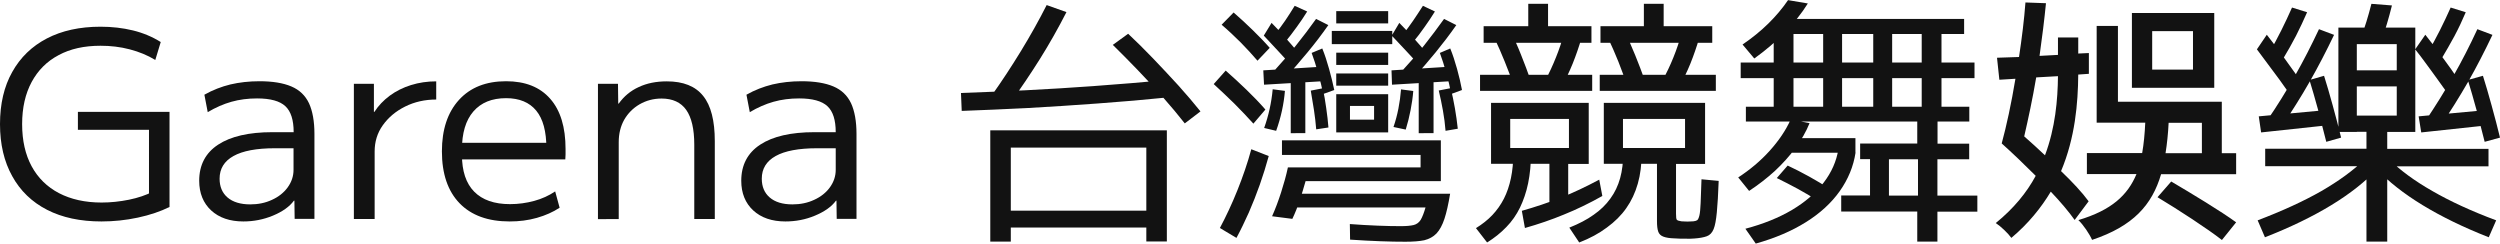 <?xml version="1.0" encoding="utf-8"?>
<!-- Generator: Adobe Illustrator 25.0.0, SVG Export Plug-In . SVG Version: 6.00 Build 0)  -->
<svg version="1.1" id="圖層_1" xmlns="http://www.w3.org/2000/svg" xmlns:xlink="http://www.w3.org/1999/xlink" x="0px" y="0px"
	 viewBox="0 0 202.19 19.7" style="enable-background:new 0 0 202.19 19.7;" xml:space="preserve">
<style type="text/css">
	.st0{fill:#121212;}
</style>
<path class="st0" d="M8.21,17.91c-1.71,0-3.17-0.31-4.4-0.94c-1.23-0.63-2.17-1.54-2.82-2.72C0.33,13.07,0,11.66,0,10.04
	C0,8.4,0.33,6.99,0.99,5.82c0.66-1.18,1.59-2.08,2.8-2.71C5,2.48,6.45,2.16,8.13,2.16c0.92,0,1.8,0.1,2.62,0.3S12.33,2.98,13,3.4
	l-0.44,1.45c-0.62-0.38-1.31-0.66-2.07-0.86C9.73,3.79,8.94,3.7,8.13,3.7c-1.32,0-2.45,0.25-3.39,0.76
	c-0.95,0.5-1.67,1.23-2.18,2.17c-0.51,0.95-0.77,2.08-0.77,3.41s0.26,2.47,0.77,3.41c0.51,0.94,1.25,1.67,2.21,2.17
	c0.96,0.5,2.11,0.76,3.45,0.76c0.74,0,1.48-0.08,2.22-0.23c0.73-0.15,1.38-0.37,1.92-0.65l-0.31,0.65V10.5H6.3V9.05h7.41v7.69
	c-0.73,0.36-1.58,0.65-2.56,0.86C10.17,17.81,9.19,17.91,8.21,17.91z"/>
<path class="st0" d="M19.68,17.91c-1.09,0-1.96-0.3-2.6-0.89c-0.64-0.59-0.97-1.4-0.97-2.4c0-1.27,0.51-2.25,1.53-2.92
	c1.02-0.67,2.48-1.01,4.39-1.01h1.72c0-0.98-0.22-1.68-0.67-2.1c-0.45-0.42-1.21-0.63-2.29-0.63c-0.74,0-1.43,0.09-2.07,0.27
	c-0.64,0.18-1.28,0.46-1.92,0.84l-0.27-1.41c0.67-0.38,1.37-0.65,2.1-0.83c0.73-0.17,1.51-0.26,2.35-0.26
	c1.06,0,1.92,0.14,2.58,0.42c0.66,0.28,1.13,0.73,1.43,1.36c0.29,0.63,0.44,1.46,0.44,2.48v6.87h-1.6l-0.02-1.47h-0.04
	c-0.36,0.49-0.93,0.89-1.7,1.21C21.3,17.76,20.5,17.91,19.68,17.91z M20.24,16.53c0.64,0,1.23-0.12,1.76-0.37
	c0.53-0.24,0.96-0.58,1.27-1.01c0.31-0.43,0.47-0.9,0.47-1.42v-1.74h-1.51c-1.48,0-2.6,0.21-3.35,0.63
	c-0.75,0.42-1.12,1.03-1.12,1.83c0,0.64,0.21,1.15,0.64,1.52C18.83,16.34,19.45,16.53,20.24,16.53z"/>
<path class="st0" d="M28.62,17.7V6.78h1.62v2.27h0.04c0.32-0.5,0.74-0.94,1.24-1.31s1.08-0.66,1.72-0.86c0.64-0.2,1.32-0.3,2.04-0.3
	v1.47c-0.92,0-1.76,0.19-2.52,0.57c-0.76,0.38-1.35,0.88-1.8,1.51s-0.66,1.34-0.66,2.12v5.46H28.62z"/>
<path class="st0" d="M41.22,17.91c-1.75,0-3.1-0.49-4.05-1.47c-0.95-0.98-1.43-2.38-1.43-4.2c0-1.76,0.46-3.15,1.38-4.16
	c0.92-1.01,2.19-1.51,3.81-1.51c1.55,0,2.74,0.47,3.57,1.42c0.83,0.94,1.24,2.3,1.24,4.06c0,0.14,0,0.29,0,0.44
	c0,0.15-0.01,0.29-0.02,0.4h-9.07v-1.34h7.85l-0.31,0.44c0-1.36-0.27-2.37-0.82-3.04c-0.55-0.67-1.36-1.01-2.44-1.01
	c-1.15,0-2.03,0.36-2.65,1.08c-0.62,0.72-0.92,1.75-0.92,3.08v0.42c0,1.32,0.33,2.31,0.99,2.98s1.62,1.01,2.9,1.01
	c0.67,0,1.32-0.09,1.95-0.26c0.63-0.17,1.2-0.43,1.7-0.77l0.36,1.32c-0.53,0.35-1.14,0.62-1.84,0.82S41.99,17.91,41.22,17.91z"/>
<path class="st0" d="M48.36,17.7V6.78h1.62L50,8.38h0.04c0.42-0.59,0.96-1.04,1.62-1.34c0.66-0.31,1.41-0.46,2.27-0.46
	c1.33,0,2.31,0.39,2.94,1.18c0.63,0.78,0.94,2,0.94,3.65v6.3h-1.66V11.7c0-1.26-0.22-2.2-0.65-2.81s-1.1-0.92-1.99-0.92
	c-0.66,0-1.25,0.16-1.79,0.47c-0.53,0.31-0.94,0.73-1.24,1.25c-0.29,0.52-0.44,1.12-0.44,1.81v6.22H48.36z"/>
<path class="st0" d="M63.52,17.91c-1.09,0-1.96-0.3-2.6-0.89c-0.64-0.59-0.97-1.4-0.97-2.4c0-1.27,0.51-2.25,1.53-2.92
	c1.02-0.67,2.48-1.01,4.39-1.01h1.72c0-0.98-0.22-1.68-0.67-2.1c-0.45-0.42-1.21-0.63-2.29-0.63c-0.74,0-1.43,0.09-2.07,0.27
	c-0.64,0.18-1.28,0.46-1.92,0.84l-0.27-1.41c0.67-0.38,1.37-0.65,2.1-0.83c0.73-0.17,1.51-0.26,2.35-0.26
	c1.06,0,1.92,0.14,2.58,0.42c0.66,0.28,1.13,0.73,1.43,1.36c0.29,0.63,0.44,1.46,0.44,2.48v6.87h-1.6l-0.02-1.47h-0.04
	c-0.36,0.49-0.93,0.89-1.7,1.21C65.15,17.76,64.35,17.91,63.52,17.91z M64.09,16.53c0.64,0,1.23-0.12,1.76-0.37
	c0.53-0.24,0.96-0.58,1.27-1.01c0.31-0.43,0.47-0.9,0.47-1.42v-1.74h-1.51c-1.48,0-2.6,0.21-3.35,0.63
	c-0.75,0.42-1.12,1.03-1.12,1.83c0,0.64,0.21,1.15,0.64,1.52C62.68,16.34,63.29,16.53,64.09,16.53z"/>
<path class="st0" d="M77.78,8.97l-0.06-1.45c1.67-0.06,3.41-0.13,5.24-0.22c1.83-0.09,3.71-0.21,5.64-0.35
	c1.93-0.14,3.86-0.3,5.8-0.48l0.23,1.39c-1.96,0.2-3.92,0.37-5.87,0.51s-3.85,0.27-5.7,0.37C81.21,8.83,79.45,8.91,77.78,8.97z
	 M80.09,19.53v-8.99h14.28v8.99h-1.66V18.4H81.75v-1.36h10.96v-5.1H81.75v7.6H80.09z M81.75,8.25l-1.49-0.61
	c0.77-1.08,1.53-2.24,2.29-3.48c0.76-1.24,1.46-2.49,2.1-3.75l1.6,0.57c-0.66,1.29-1.37,2.55-2.14,3.78
	C83.33,6,82.55,7.16,81.75,8.25z M95.82,9.98C95.29,9.3,94.7,8.6,94.04,7.85C93.38,7.11,92.7,6.38,92,5.65
	c-0.7-0.73-1.37-1.4-2-2.02l1.24-0.9c0.64,0.6,1.32,1.27,2.02,2c0.7,0.73,1.38,1.46,2.04,2.18c0.66,0.73,1.25,1.43,1.79,2.1
	L95.82,9.98z"/>
<path class="st0" d="M101.37,10c-0.48-0.53-0.98-1.06-1.52-1.6c-0.54-0.53-1.1-1.06-1.69-1.6l0.97-1.09
	c0.59,0.52,1.15,1.04,1.69,1.56c0.54,0.52,1.05,1.05,1.52,1.59L101.37,10z M100,19.24l-1.34-0.8c0.5-0.94,0.98-1.96,1.42-3.06
	c0.44-1.1,0.82-2.2,1.12-3.31l1.41,0.55c-0.21,0.77-0.45,1.54-0.72,2.31s-0.57,1.52-0.89,2.26C100.67,17.92,100.34,18.61,100,19.24z
	 M101.7,4.91c-0.41-0.48-0.85-0.96-1.34-1.46C99.87,2.96,99.35,2.47,98.8,2l0.97-0.99c0.55,0.48,1.06,0.95,1.55,1.43
	c0.49,0.48,0.95,0.95,1.37,1.43L101.7,4.91z M102.23,6.85l-0.06-1.16l4.96-0.31v1.18L102.23,6.85z M104.35,5.21
	c-0.29-0.34-0.64-0.72-1.04-1.15c-0.4-0.43-0.77-0.83-1.1-1.18l0.63-1.03c0.35,0.35,0.72,0.75,1.11,1.19s0.73,0.83,1.01,1.17
	L104.35,5.21z M103.21,10.58l-0.97-0.23c0.36-1.01,0.59-2.05,0.69-3.13l0.99,0.13C103.83,8.44,103.59,9.52,103.21,10.58z
	 M104.52,17.7l-1.64-0.21c0.27-0.6,0.51-1.25,0.73-1.93c0.22-0.69,0.41-1.36,0.55-2.02h10.73v-1.01h-11.21v-1.18h12.85v3.3h-10.94
	c-0.14,0.5-0.3,1.02-0.47,1.55C104.94,16.74,104.74,17.24,104.52,17.7z M103.93,6.34l-0.9-0.59c0.63-0.69,1.23-1.38,1.79-2.08
	c0.56-0.7,1.1-1.41,1.62-2.14l0.99,0.5c-0.53,0.76-1.09,1.49-1.67,2.19C105.16,4.94,104.56,5.64,103.93,6.34z M103.91,3.44
	l-0.86-0.59c0.34-0.41,0.63-0.8,0.89-1.18c0.26-0.38,0.51-0.78,0.77-1.2l1.01,0.46c-0.28,0.45-0.56,0.87-0.85,1.26
	C104.58,2.6,104.26,3.01,103.91,3.44z M113.67,19.55c-0.6,0-1.28-0.01-2.05-0.04c-0.76-0.03-1.57-0.07-2.43-0.13l-0.02-1.26
	c0.77,0.06,1.52,0.1,2.24,0.13c0.72,0.03,1.35,0.04,1.88,0.04c0.45,0,0.79-0.03,1.04-0.09c0.24-0.06,0.43-0.2,0.57-0.42
	c0.13-0.22,0.26-0.55,0.39-1h-11.05v-1.11h13.04c-0.14,0.84-0.29,1.52-0.46,2.03c-0.17,0.51-0.38,0.9-0.64,1.18
	c-0.26,0.27-0.59,0.45-0.99,0.55C114.8,19.51,114.29,19.55,113.67,19.55z M104.39,10.77V6.11h1.18v4.66H104.39z M106.45,10.46
	c-0.04-0.5-0.1-1.02-0.18-1.55c-0.08-0.53-0.17-1.06-0.26-1.58l0.97-0.19c0.11,0.52,0.21,1.05,0.28,1.6
	c0.08,0.55,0.14,1.07,0.18,1.57L106.45,10.46z M107.02,7.6c-0.11-0.53-0.25-1.1-0.42-1.7s-0.34-1.14-0.52-1.62l0.86-0.36
	c0.2,0.49,0.38,1.04,0.55,1.65s0.31,1.18,0.42,1.71L107.02,7.6z M107.71,3.57V2.5h4.89v1.07H107.71z M108.07,1.89V0.9h4.2v0.99
	H108.07z M108.07,5.25V4.26h4.2v0.99H108.07z M108.07,6.93V5.94h4.2v0.99H108.07z M108.07,10.71V7.62h4.2v3.09h-3.09V9.68h1.95V8.57
	h-1.95v2.14H108.07z M112.58,6.85l-0.04-1.16l4.91-0.31l0.02,1.18L112.58,6.85z M114.7,5.21c-0.28-0.34-0.62-0.72-1.03-1.15
	c-0.41-0.43-0.78-0.83-1.11-1.18l0.61-1.03c0.35,0.35,0.72,0.75,1.12,1.19s0.74,0.83,1.02,1.17L114.7,5.21z M113.69,10.48
	l-0.99-0.21c0.17-0.49,0.3-0.99,0.4-1.5c0.1-0.51,0.17-1.03,0.21-1.54l0.99,0.13c-0.04,0.52-0.12,1.04-0.22,1.56
	S113.85,9.96,113.69,10.48z M114.28,6.34l-0.9-0.59c0.64-0.69,1.24-1.38,1.8-2.08c0.55-0.7,1.09-1.41,1.61-2.14l0.99,0.5
	c-0.53,0.76-1.09,1.49-1.66,2.19C115.53,4.94,114.93,5.64,114.28,6.34z M114.26,3.44l-0.84-0.59c0.32-0.41,0.61-0.8,0.87-1.18
	c0.26-0.38,0.52-0.78,0.79-1.2l0.97,0.46c-0.28,0.45-0.56,0.87-0.84,1.26C114.93,2.6,114.61,3.01,114.26,3.44z M114.74,10.77V6.11
	h1.2v4.66H114.74z M116.91,10.58c-0.04-0.53-0.11-1.07-0.21-1.63c-0.1-0.55-0.21-1.1-0.34-1.63l0.97-0.19
	c0.13,0.53,0.24,1.08,0.34,1.64c0.1,0.56,0.17,1.11,0.23,1.64L116.91,10.58z M117.37,7.6c-0.1-0.53-0.23-1.1-0.4-1.7
	s-0.34-1.14-0.52-1.62l0.84-0.36c0.2,0.49,0.38,1.04,0.55,1.65s0.3,1.18,0.4,1.71L117.37,7.6z"/>
<path class="st0" d="M120.27,19.61l-0.9-1.16c0.5-0.31,0.95-0.66,1.32-1.05s0.69-0.84,0.94-1.33s0.44-1.05,0.57-1.67
	s0.19-1.29,0.19-2.04l1.43,0.04c0,0.88-0.08,1.69-0.23,2.42c-0.15,0.73-0.38,1.39-0.66,1.97c-0.29,0.59-0.65,1.11-1.1,1.57
	C121.37,18.84,120.85,19.25,120.27,19.61z M119.7,7.35v-1.3h9.07v1.3H119.7z M119.99,3.47V2.12h3.61V0.31h1.6v1.81h3.51v1.34H119.99
	z M125.31,16.88v-3.63h-3.17v-1.28h4.75V9.62h-4.75v3.63h-1.55V8.32h7.9v4.94h-1.66v3.63H125.31z M122.45,6.95
	c-0.24-0.66-0.49-1.31-0.75-1.96c-0.26-0.65-0.54-1.28-0.83-1.9l1.3-0.55c0.31,0.62,0.6,1.26,0.86,1.93
	c0.27,0.67,0.52,1.34,0.76,2.02L122.45,6.95z M123.33,18.44l-0.25-1.39c1.09-0.31,2.14-0.66,3.15-1.06c1.01-0.4,2.04-0.89,3.11-1.46
	l0.25,1.32c-1.05,0.59-2.08,1.09-3.1,1.5C125.48,17.77,124.42,18.13,123.33,18.44z M126.27,7.06l-1.28-0.59
	c0.31-0.57,0.59-1.18,0.85-1.83c0.26-0.64,0.48-1.3,0.66-1.97l1.41,0.4c-0.21,0.71-0.45,1.41-0.72,2.08S126.61,6.45,126.27,7.06z
	 M127.72,19.61l-0.8-1.2c0.77-0.31,1.43-0.65,1.97-1.04c0.55-0.38,1-0.82,1.35-1.31c0.36-0.49,0.62-1.04,0.79-1.65
	s0.25-1.3,0.25-2.07l1.49,0.06c0,0.9-0.1,1.71-0.31,2.45c-0.21,0.74-0.52,1.4-0.93,1.98c-0.41,0.59-0.94,1.11-1.57,1.57
	C129.32,18.88,128.58,19.28,127.72,19.61z M129.38,7.35v-1.3h9.39v1.3H129.38z M129.44,3.47V2.12h3.51V0.31h1.6v1.81h3.93v1.34
	H129.44z M136.23,19.3c-0.11,0-0.24,0-0.38,0c-0.14,0-0.27-0.01-0.4-0.02c-0.41-0.01-0.71-0.06-0.92-0.14
	c-0.21-0.08-0.35-0.21-0.42-0.41c-0.07-0.2-0.1-0.48-0.1-0.86v-4.62h-2.75v-1.28h5.02V9.62h-5.02v3.63h-1.55V8.32h8.19v4.94h-2.35
	v4.03c0,0.28,0.02,0.44,0.07,0.49c0.05,0.05,0.17,0.09,0.37,0.12c0.07,0,0.15,0,0.24,0.01c0.09,0.01,0.17,0.01,0.24,0.01
	c0.08,0,0.17,0,0.25-0.01c0.08-0.01,0.16-0.01,0.23-0.01c0.14-0.01,0.24-0.05,0.31-0.09c0.07-0.05,0.13-0.18,0.18-0.38
	c0.05-0.2,0.08-0.54,0.1-1c0.02-0.46,0.04-1.11,0.07-1.93l1.39,0.13c-0.04,1.08-0.09,1.92-0.15,2.54c-0.06,0.62-0.14,1.07-0.26,1.36
	c-0.12,0.29-0.3,0.49-0.56,0.58c-0.25,0.09-0.59,0.15-1.01,0.18c-0.13,0.01-0.26,0.02-0.39,0.02C136.5,19.3,136.37,19.3,136.23,19.3
	z M131.61,6.95c-0.22-0.66-0.47-1.31-0.72-1.96c-0.26-0.65-0.54-1.28-0.83-1.9l1.34-0.55c0.29,0.62,0.58,1.26,0.85,1.93
	s0.53,1.34,0.77,2.02L131.61,6.95z M135.79,7.06l-1.32-0.59c0.32-0.57,0.61-1.18,0.87-1.83c0.26-0.64,0.48-1.3,0.66-1.97l1.43,0.4
	c-0.21,0.71-0.45,1.41-0.72,2.08S136.12,6.45,135.79,7.06z"/>
<path class="st0" d="M141.46,15.44l-0.88-1.09c0.95-0.62,1.8-1.33,2.54-2.15c0.74-0.82,1.31-1.66,1.7-2.53l1.53,0.29
	c-0.28,0.69-0.66,1.35-1.14,2.01c-0.48,0.65-1.04,1.27-1.67,1.86C142.9,14.41,142.21,14.95,141.46,15.44z M141.2,9.83v-1.2h2.25
	V6.32h-2.67V5.06h2.67V2.02h1.6v3.04h14.64v1.26h-14.64v2.31h10.37V2.75h-2.39v5.88h-1.53V2.75h-2.52v5.88h-1.53V2.75h-3.3V1.53
	h14.7v1.22h-1.83v5.88h2.25v1.2H141.2z M141.88,4.73l-0.95-1.13c0.78-0.53,1.48-1.1,2.09-1.7c0.61-0.6,1.14-1.23,1.59-1.89l1.6,0.27
	c-0.5,0.8-1.12,1.58-1.85,2.33C143.63,3.36,142.8,4.07,141.88,4.73z M142,19.7l-0.84-1.2c1.44-0.38,2.7-0.89,3.77-1.52
	c1.07-0.64,1.92-1.37,2.56-2.21c0.64-0.83,1.03-1.73,1.19-2.68l1.39,0.25c-0.17,1.12-0.6,2.16-1.28,3.12s-1.6,1.8-2.74,2.51
	C144.9,18.69,143.56,19.26,142,19.7z M147.04,16.25c-0.49-0.32-1.03-0.64-1.63-0.97c-0.6-0.32-1.17-0.62-1.71-0.88l0.88-1.01
	c0.57,0.27,1.15,0.56,1.74,0.89c0.59,0.33,1.13,0.65,1.64,0.98L147.04,16.25z M144.35,12.35v-1.18h5.71v1.18H144.35z M155.06,19.53
	v-2.42h-6.15v-1.3h2.33v-2.94h-0.8v-1.26h4.62V9.77h1.64v1.85h2.56v1.26h-6.49v2.94h2.35v-2.94h1.57v2.94h3.23v1.3h-3.23v2.42
	H155.06z"/>
<path class="st0" d="M167.79,17.79c-0.46-0.65-1.13-1.45-1.93-2.29c-0.78,1.3-1.81,2.58-3.19,3.74c-0.27-0.38-0.86-0.94-1.26-1.2
	c1.45-1.18,2.5-2.46,3.23-3.82c-0.92-0.92-1.89-1.85-2.75-2.62c0.38-1.39,0.78-3.23,1.11-5.23l-1.3,0.08l-0.19-1.78
	c0.55-0.02,1.13-0.04,1.78-0.06c0.23-1.53,0.42-3.04,0.52-4.41l1.66,0.06c-0.13,1.32-0.31,2.77-0.52,4.26l1.49-0.08V3.03h1.64v1.3
	l0.86-0.04v1.68l-0.86,0.06c-0.02,2.33-0.25,5.1-1.39,7.81c0.92,0.88,1.72,1.74,2.23,2.44L167.79,17.79z M164.68,6.26
	c-0.29,1.72-0.65,3.38-0.97,4.77c0.55,0.48,1.13,1.01,1.68,1.53c0.84-2.23,1.03-4.49,1.05-6.4L164.68,6.26z M180.85,12.39v1.7h-6.07
	c-0.73,2.48-2.25,4.2-5.58,5.31c-0.21-0.48-0.71-1.22-1.11-1.6c2.69-0.8,3.99-2.02,4.7-3.72h-4.01v-1.7h4.47
	c0.13-0.73,0.21-1.57,0.25-2.46h-3.93V2.1h1.72v6.13h8.4v4.16H180.85z M179.08,7.1h-6.66V1.05h6.66V7.1z M177.36,2.52h-3.3v3.11h3.3
	V2.52z M175.6,14.68c1.68,0.99,4.03,2.41,5.25,3.3l-1.15,1.43c-1.15-0.9-3.51-2.44-5.21-3.46L175.6,14.68z M175.39,9.93
	c-0.04,0.86-0.13,1.7-0.25,2.46h2.94V9.93H175.39z"/>
<path class="st0" d="M185.24,7.69c-0.27-0.39-0.56-0.8-0.88-1.24c-0.32-0.43-0.64-0.86-0.96-1.29s-0.61-0.82-0.87-1.17l0.8-1.18
	c0.42,0.53,0.87,1.13,1.36,1.81c0.49,0.67,0.94,1.31,1.37,1.91L185.24,7.69z M183.18,19.19l-0.59-1.37c2-0.76,3.72-1.55,5.16-2.37
	c1.43-0.83,2.61-1.69,3.54-2.6l0.99,0.8c-0.98,1.04-2.22,2.02-3.73,2.94C187.04,17.51,185.25,18.38,183.18,19.19z M182.87,10.71
	l-0.19-1.3l5.59-0.52l0.19,1.22L182.87,10.71z M191.39,19.53v-6.09h-8.19v-1.41h8.19v-1.37h-0.78V9.35h3.23V6.99h-3.23v-1.3h3.23
	V3.57h-3.23v7.1h-1.49V2.23h6.22v8.44h-2.27v1.37h8.19v1.41h-8.19v6.09H191.39z M184.55,10.21l-1.2-0.46
	c0.8-1.16,1.54-2.36,2.24-3.59s1.35-2.5,1.96-3.8l1.22,0.46c-0.62,1.3-1.28,2.57-1.98,3.8S185.33,9.04,184.55,10.21z M184.65,4.75
	l-1.11-0.5c0.34-0.59,0.65-1.18,0.96-1.79c0.3-0.6,0.59-1.22,0.87-1.85l1.22,0.38c-0.28,0.64-0.58,1.28-0.9,1.91
	C185.36,3.53,185.02,4.14,184.65,4.75z M188.14,11.47c-0.2-0.81-0.42-1.67-0.66-2.58c-0.25-0.91-0.48-1.71-0.7-2.42l1.18-0.34
	c0.22,0.7,0.46,1.51,0.71,2.43s0.48,1.77,0.67,2.57L188.14,11.47z M192.61,3.23l-1.66-0.19c0.15-0.42,0.3-0.85,0.44-1.3
	c0.14-0.45,0.27-0.92,0.4-1.43l1.66,0.13c-0.13,0.52-0.26,1.01-0.4,1.47S192.77,2.81,192.61,3.23z M201.28,19.19
	c-2.06-0.81-3.84-1.68-5.35-2.6c-1.51-0.92-2.76-1.9-3.74-2.94l0.99-0.8c0.92,0.91,2.1,1.78,3.54,2.6c1.44,0.83,3.15,1.62,5.16,2.37
	L201.28,19.19z M198.05,7.69c-0.28-0.39-0.58-0.8-0.89-1.24s-0.63-0.86-0.94-1.29s-0.61-0.82-0.89-1.17l0.82-1.18
	c0.42,0.53,0.88,1.13,1.38,1.81c0.5,0.67,0.95,1.31,1.35,1.91L198.05,7.69z M195.82,10.71l-0.21-1.3l5.61-0.52l0.19,1.22
	L195.82,10.71z M197.36,10.21l-1.18-0.46c0.78-1.16,1.53-2.36,2.23-3.59s1.35-2.5,1.95-3.8l1.22,0.46c-0.62,1.3-1.27,2.57-1.97,3.8
	C198.9,7.85,198.16,9.04,197.36,10.21z M197.46,4.75l-1.11-0.5c0.35-0.6,0.68-1.2,0.98-1.8c0.3-0.6,0.59-1.21,0.87-1.84l1.22,0.38
	c-0.28,0.66-0.58,1.3-0.91,1.92C198.17,3.53,197.83,4.14,197.46,4.75z M200.95,11.47c-0.2-0.81-0.42-1.67-0.66-2.58
	c-0.25-0.91-0.48-1.71-0.7-2.42l1.22-0.34c0.22,0.7,0.46,1.51,0.71,2.43c0.25,0.92,0.48,1.77,0.67,2.57L200.95,11.47z"/>
</svg>
